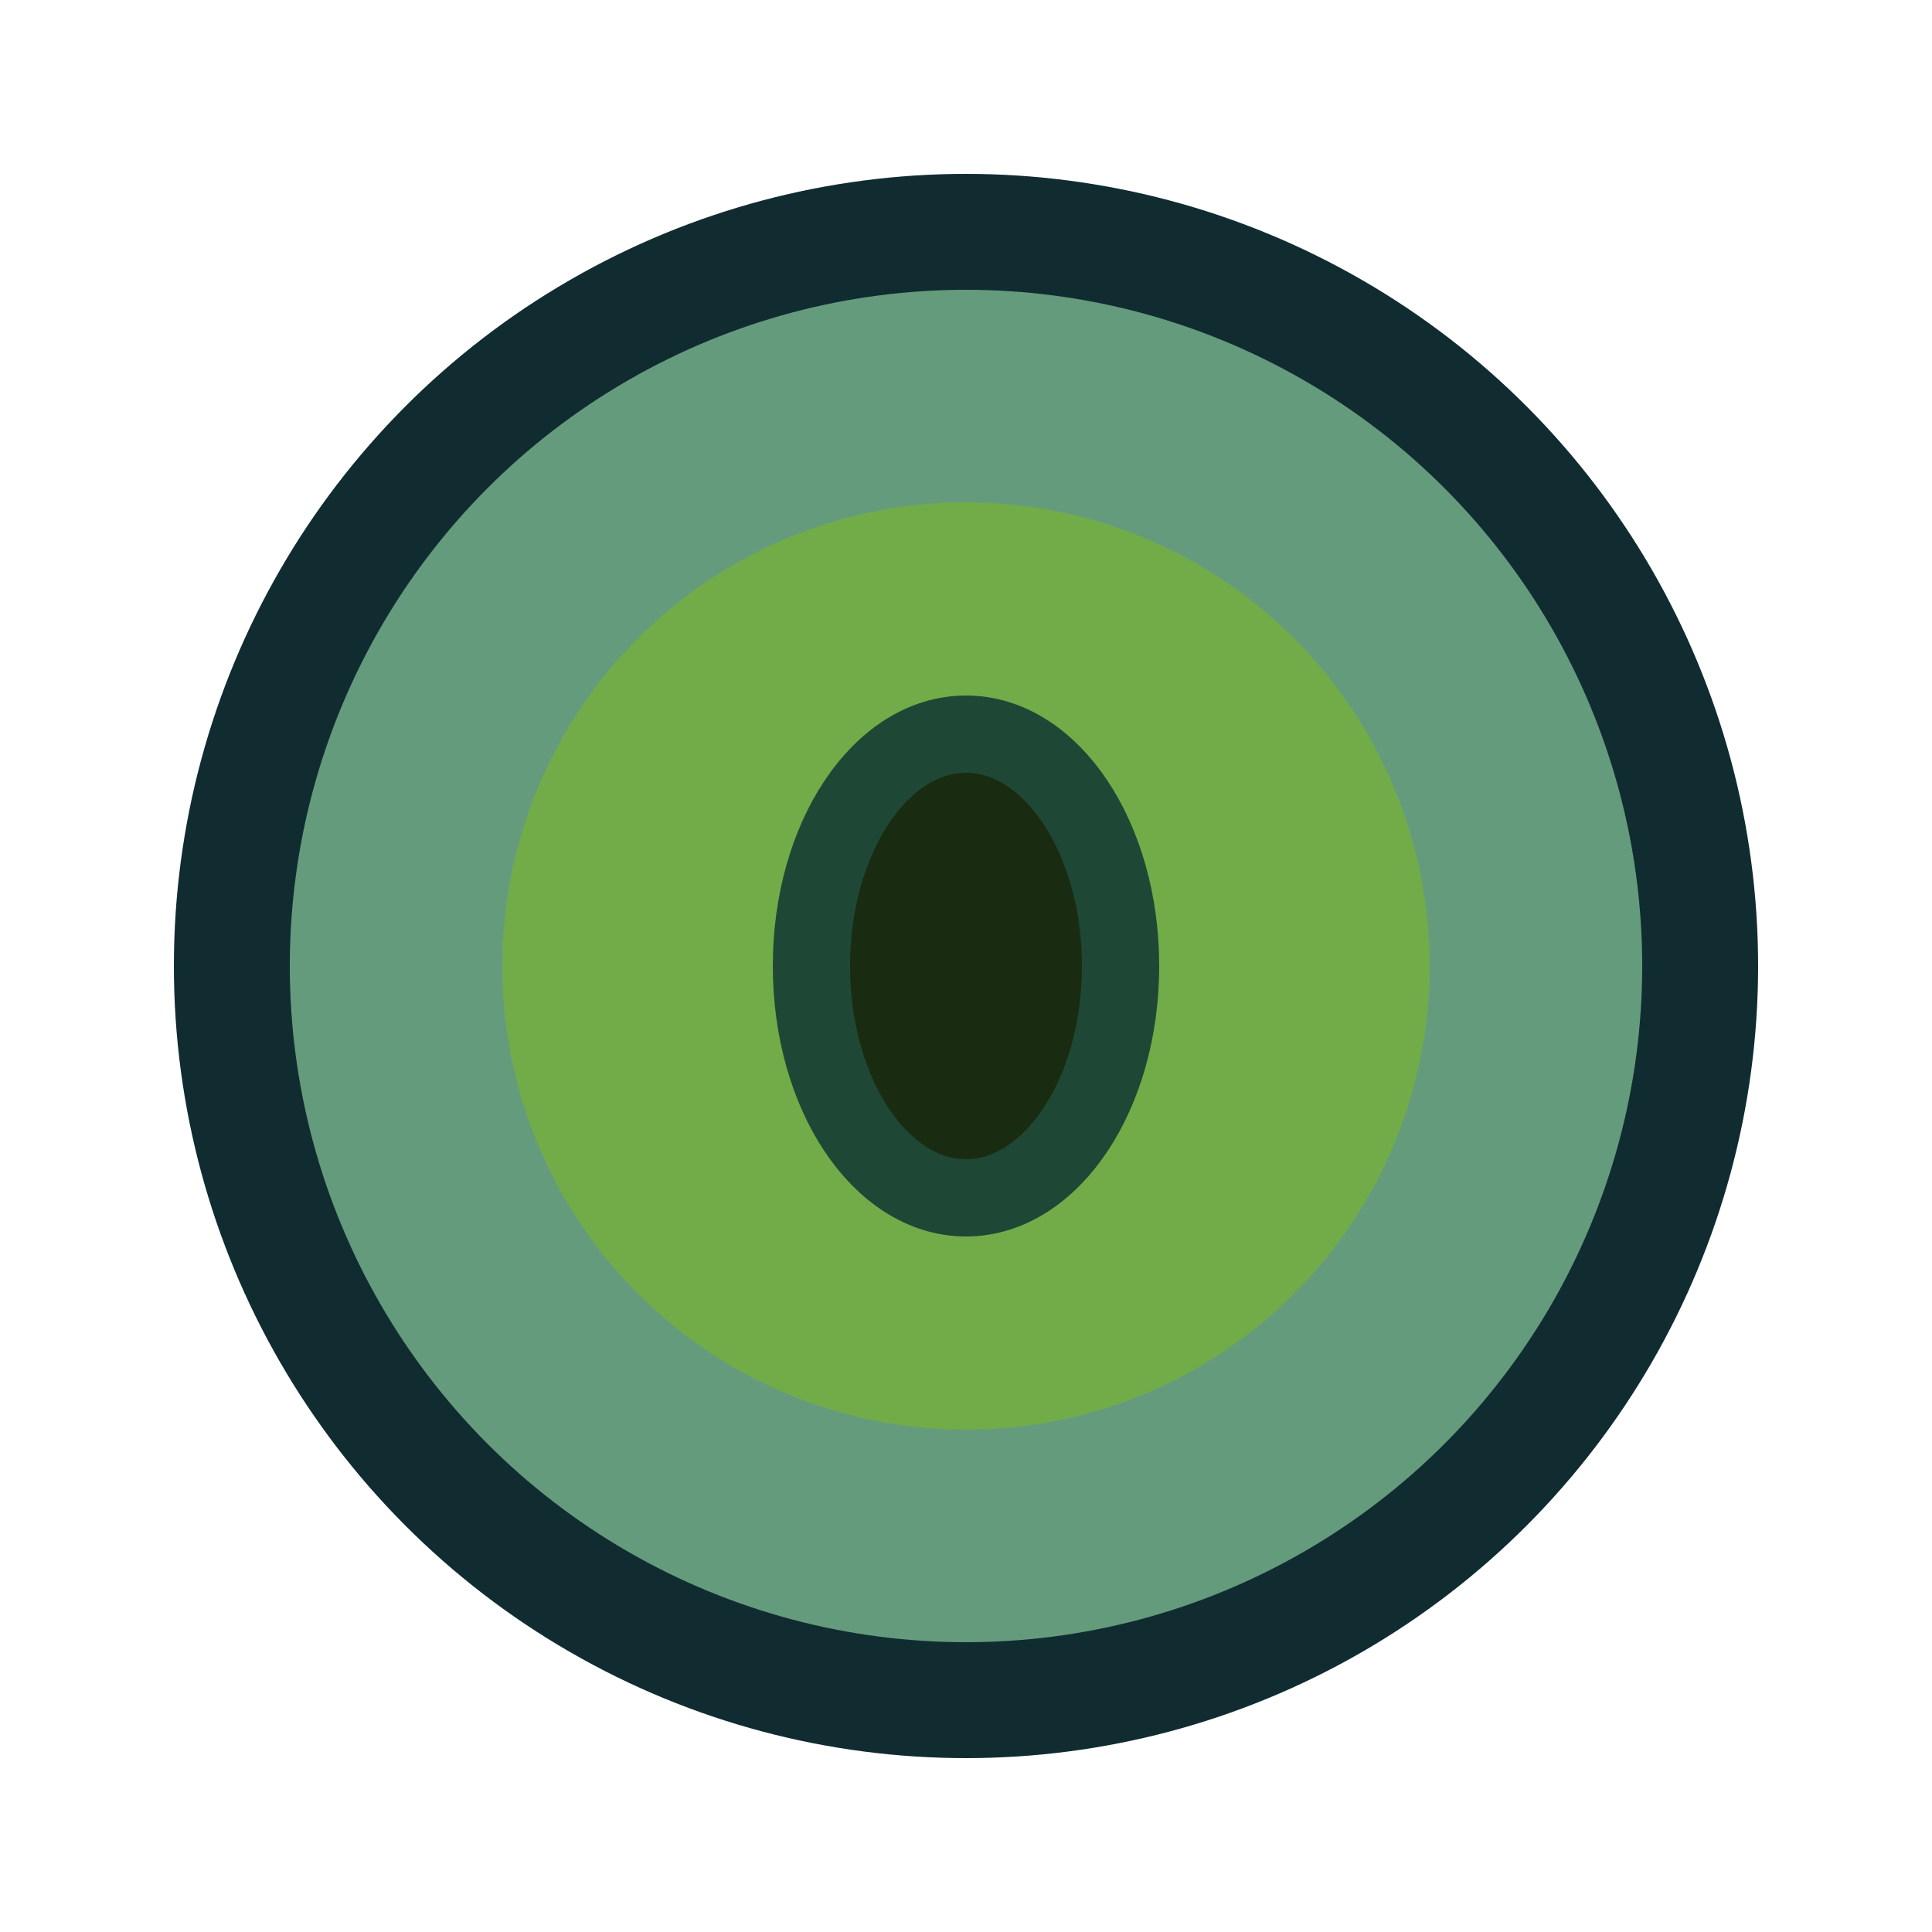 <svg xmlns="http://www.w3.org/2000/svg" xml:space="preserve" width="25" height="25">
    <circle cx="12.5" cy="12.5" r="9.5" stroke="#102c31" stroke-width="1.5" fill="#659b7d" />
    <circle cx="12.5" cy="12.5" r="6" fill="#71ac49" />
    <ellipse cx="12.5" cy="12.5" rx="2" ry="3" stroke="#1e4835" fill="#192b10"/>
</svg>